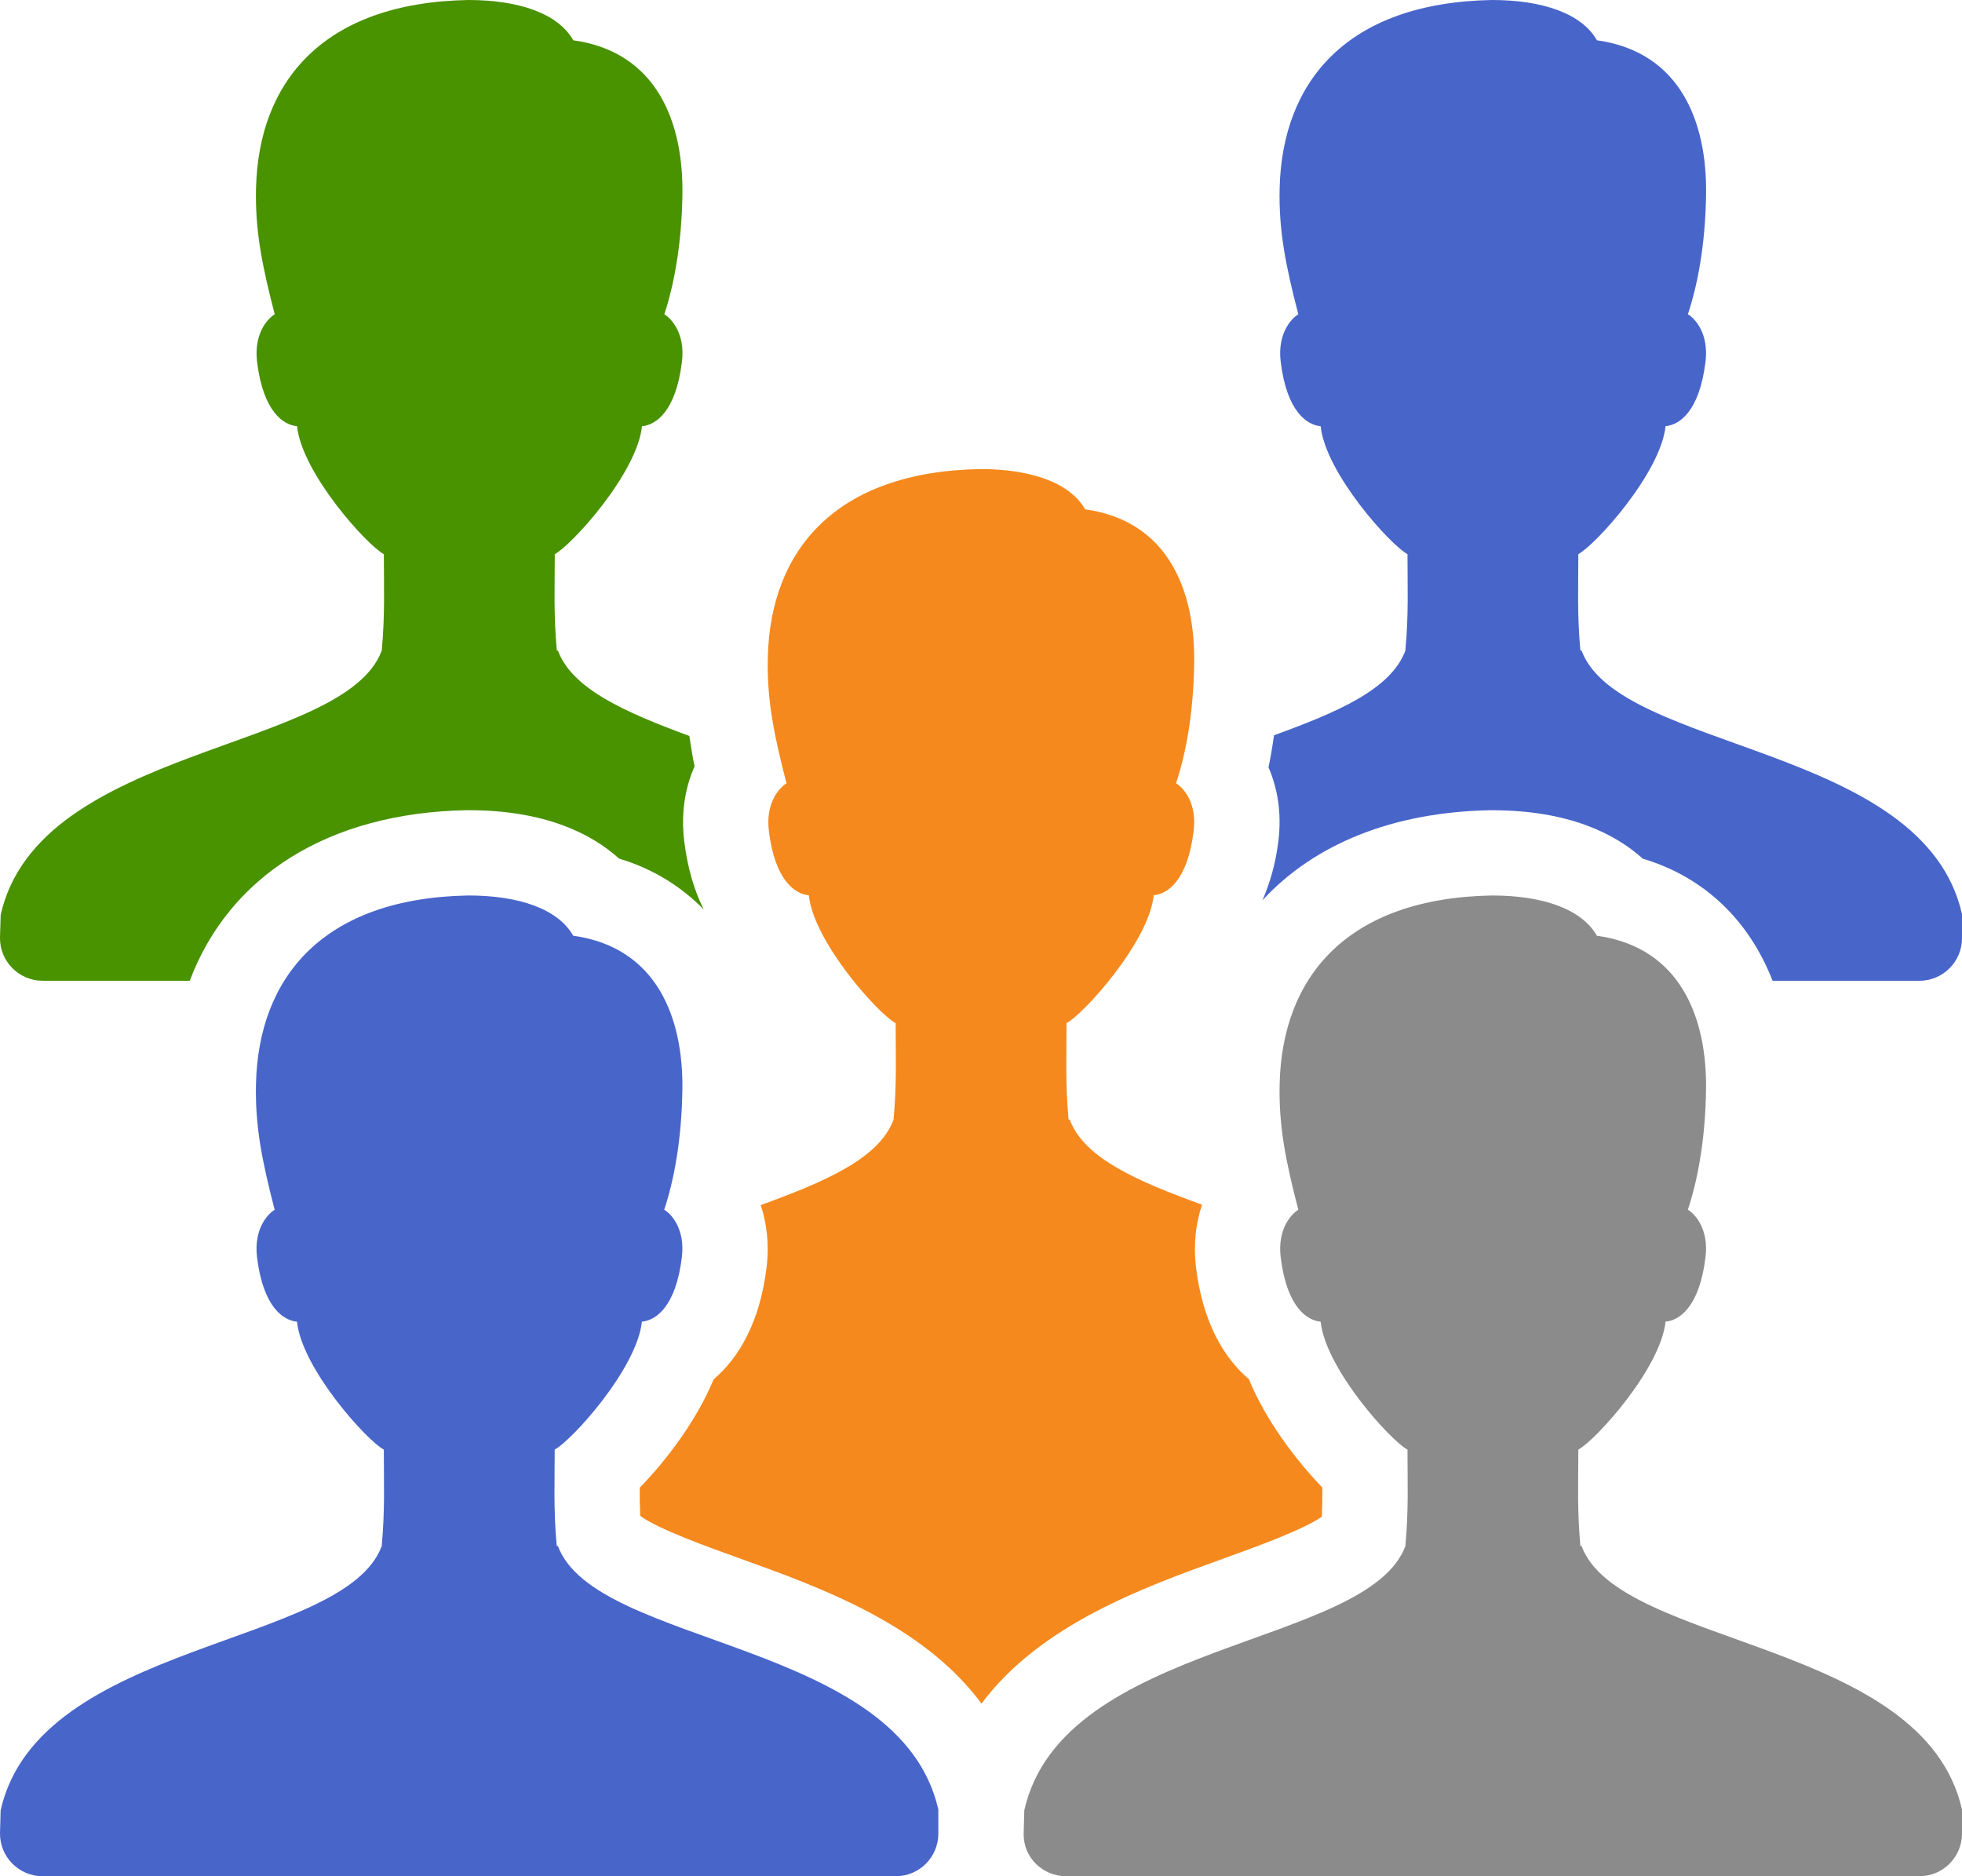<?xml version="1.0" encoding="UTF-8" standalone="no"?>
<!DOCTYPE svg PUBLIC "-//W3C//DTD SVG 1.1//EN" "http://www.w3.org/Graphics/SVG/1.1/DTD/svg11.dtd">
<!-- Created with Vectornator (http://vectornator.io/) -->
<svg height="100%" stroke-miterlimit="10" style="fill-rule:nonzero;clip-rule:evenodd;stroke-linecap:round;stroke-linejoin:round;" version="1.1" viewBox="1109.11 621.029 1013.97 969.882" width="100%" xml:space="preserve" xmlns="http://www.w3.org/2000/svg" xmlns:xlink="http://www.w3.org/1999/xlink">
<defs/>
<g id="Layer-1">
<path d="M1754.54 1334C1741.3 1322.69 1730.58 1304.09 1727.21 1276.07C1725.76 1263.91 1727.21 1253.15 1730.32 1243.78C1697.56 1231.83 1669.48 1220.02 1661.94 1199.78L1661.35 1199.78C1659.63 1180.69 1660.29 1167.36 1660.29 1149.92C1668.95 1145.38 1702.77 1108.22 1705.37 1083.79C1712.18 1083.24 1722.87 1076.61 1726.02 1050.4C1727.72 1036.34 1720.99 1028.42 1716.89 1025.93C1721.66 1011.65 1725.95 990.62 1726.28 963.463C1726.7 927.379 1713.54 890.37 1669.88 884.308C1662.03 870.487 1641.86 863.499 1615.65 863.499C1540.66 864.866 1507.27 905.689 1505.92 960.708C1505.39 982.597 1509.03 1000.76 1515.58 1025.95C1511.5 1028.47 1504.78 1036.38 1506.45 1050.42C1509.6 1076.61 1520.32 1083.24 1527.11 1083.82C1529.71 1108.24 1563.32 1145.4 1571.99 1149.95C1571.99 1167.4 1572.62 1180.69 1570.91 1199.81C1563.37 1220.09 1535.15 1231.97 1502.26 1243.98C1505.33 1253.3 1506.74 1264.02 1505.28 1276.12C1501.91 1304.16 1491.18 1322.76 1477.91 1334.07C1469.18 1355.16 1453.81 1375.58 1439.73 1390.08C1439.71 1395.02 1439.75 1399.71 1439.97 1404.63C1449.32 1411.5 1474.45 1420.52 1491.66 1426.71C1533.08 1441.59 1586.09 1460.75 1616.36 1501.68C1646.69 1460.95 1699.61 1441.77 1740.99 1426.85C1757.92 1420.74 1782.45 1411.9 1792.26 1405.05C1792.48 1399.93 1792.55 1395.08 1792.52 1389.99C1778.53 1375.49 1763.23 1355.12 1754.54 1334Z" fill="#f5891d" fill-rule="nonzero" opacity="1" stroke="none"/>
<path d="M2123.08 1556.48C2103.26 1468.6 1945.96 1472.65 1926.46 1420.21L1925.86 1420.21C1924.14 1401.12 1924.8 1387.79 1924.8 1370.35C1933.47 1365.81 1967.28 1328.65 1969.88 1304.22C1976.69 1303.67 1987.38 1297.04 1990.53 1270.83C1992.23 1256.76 1985.51 1248.85 1981.41 1246.36C1986.17 1232.08 1990.47 1211.05 1990.8 1183.89C1991.22 1147.81 1978.06 1110.8 1934.39 1104.74C1926.54 1090.91 1906.37 1083.93 1880.17 1083.93C1805.18 1085.29 1771.78 1126.12 1770.44 1181.14C1769.91 1203.02 1773.54 1221.19 1780.09 1246.38C1776.01 1248.9 1769.29 1256.81 1770.97 1270.85C1774.12 1297.04 1784.83 1303.67 1791.62 1304.24C1794.22 1328.67 1827.84 1365.83 1836.5 1370.37C1836.5 1387.83 1837.14 1401.12 1835.42 1420.23C1815.93 1472.67 1658.26 1468.95 1638.47 1556.83L1638.14 1568.87C1637.94 1581.17 1647.88 1590.91 1660.18 1590.91L2101.03 1590.91C2113.2 1590.91 2123.08 1581.04 2123.08 1568.87L2123.08 1556.48Z" fill="#8b8b8b" fill-rule="nonzero" opacity="1" stroke="none"/>
<path d="M1769.8 1055.67C1768.34 1067.7 1765.34 1077.69 1761.55 1086.42C1788.14 1057.52 1828.61 1040.79 1879.35 1039.86L1879.75 1039.86L1880.14 1039.86C1919.86 1039.86 1943.85 1052.03 1958.09 1064.9C1989.85 1074.36 2013.02 1096.76 2025.19 1128.03L2101.03 1128.03C2113.2 1128.03 2123.08 1118.16 2123.08 1105.99L2123.08 1093.58C2103.26 1005.7 1945.96 1009.75 1926.46 957.313L1925.86 957.313C1924.14 938.224 1924.8 924.889 1924.8 907.453C1933.47 902.912 1967.28 865.748 1969.88 841.324C1976.69 840.773 1987.38 834.138 1990.53 807.93C1992.23 793.866 1985.51 785.953 1981.41 783.462C1986.19 769.178 1990.49 748.149 1990.82 721.015C1991.24 684.931 1978.08 647.921 1934.41 641.859C1926.54 628.016 1906.37 621.029 1880.17 621.029C1805.18 622.395 1771.78 663.219 1770.44 718.237C1769.91 740.126 1773.54 758.289 1780.09 783.484C1776.01 785.997 1769.29 793.91 1770.97 807.952C1774.12 834.138 1784.83 840.773 1791.62 841.346C1794.22 865.77 1827.84 902.934 1836.5 907.475C1836.5 924.933 1837.14 938.224 1835.42 957.335C1827.95 977.461 1800.08 989.253 1767.53 1001.11C1766.69 1007.04 1765.74 1012.68 1764.68 1017.69C1769.25 1028.23 1771.58 1040.99 1769.8 1055.67ZM1594.05 1556.48C1574.23 1468.6 1416.94 1472.65 1397.43 1420.21L1396.83 1420.21C1395.11 1401.12 1395.78 1387.79 1395.78 1370.35C1404.44 1365.81 1438.25 1328.65 1440.85 1304.22C1447.66 1303.67 1458.35 1297.04 1461.51 1270.83C1463.2 1256.76 1456.48 1248.85 1452.38 1246.36C1457.14 1232.08 1461.44 1211.05 1461.77 1183.89C1462.19 1147.81 1449.03 1110.8 1405.36 1104.74C1397.52 1090.91 1377.37 1083.93 1351.14 1083.93C1276.15 1085.29 1242.75 1126.12 1241.41 1181.14C1240.88 1203.02 1244.52 1221.19 1251.06 1246.38C1246.99 1248.9 1240.26 1256.81 1241.94 1270.85C1245.09 1297.04 1255.8 1303.67 1262.59 1304.24C1265.19 1328.67 1298.81 1365.83 1307.47 1370.37C1307.47 1387.83 1308.11 1401.12 1306.39 1420.23C1286.91 1472.67 1129.23 1468.95 1109.44 1556.83L1109.11 1568.52C1108.91 1580.84 1118.85 1590.91 1131.15 1590.91L1572.01 1590.91C1584.18 1590.91 1594.05 1581.04 1594.05 1568.87L1594.05 1556.48Z" fill="#4865ca" fill-rule="nonzero" opacity="1" stroke="none"/>
<path d="M1131.15 1128.01L1207.18 1128.01C1227.57 1073.88 1278.75 1041.16 1350.35 1039.84L1350.74 1039.84L1351.14 1039.84C1390.86 1039.84 1414.84 1052.01 1429.08 1064.88C1446.32 1070.02 1460.96 1079.08 1472.81 1091.16C1467.99 1081.55 1464.39 1069.82 1462.7 1055.67C1460.91 1040.75 1463.36 1027.81 1468.08 1017.16C1466.86 1011.72 1466.25 1006.65 1465.36 1001.47C1432.74 989.386 1404.9 977.394 1397.45 957.335L1396.88 957.335C1395.16 938.246 1395.82 924.911 1395.82 907.475C1404.48 902.934 1438.3 865.77 1440.9 841.346C1447.71 840.795 1458.4 834.16 1461.55 807.952C1463.25 793.888 1456.53 785.975 1452.43 783.484C1457.16 769.178 1461.46 748.149 1461.79 721.015C1462.21 684.931 1449.05 647.921 1405.39 641.859C1397.52 628.016 1377.37 621.029 1351.14 621.029C1276.15 622.395 1242.78 663.219 1241.43 718.237C1240.9 740.126 1244.54 758.289 1251.09 783.484C1247.01 785.997 1240.29 793.91 1241.96 807.952C1245.11 834.138 1255.83 840.773 1262.62 841.346C1265.22 865.77 1298.83 902.934 1307.49 907.475C1307.49 924.933 1308.13 938.224 1306.41 957.335C1286.93 1009.78 1129.26 1006.07 1109.46 1093.93L1109.11 1105.62C1108.91 1117.94 1118.85 1128.01 1131.15 1128.01Z" fill="#499200" fill-rule="nonzero" opacity="1" stroke="none"/>
</g>
</svg>
